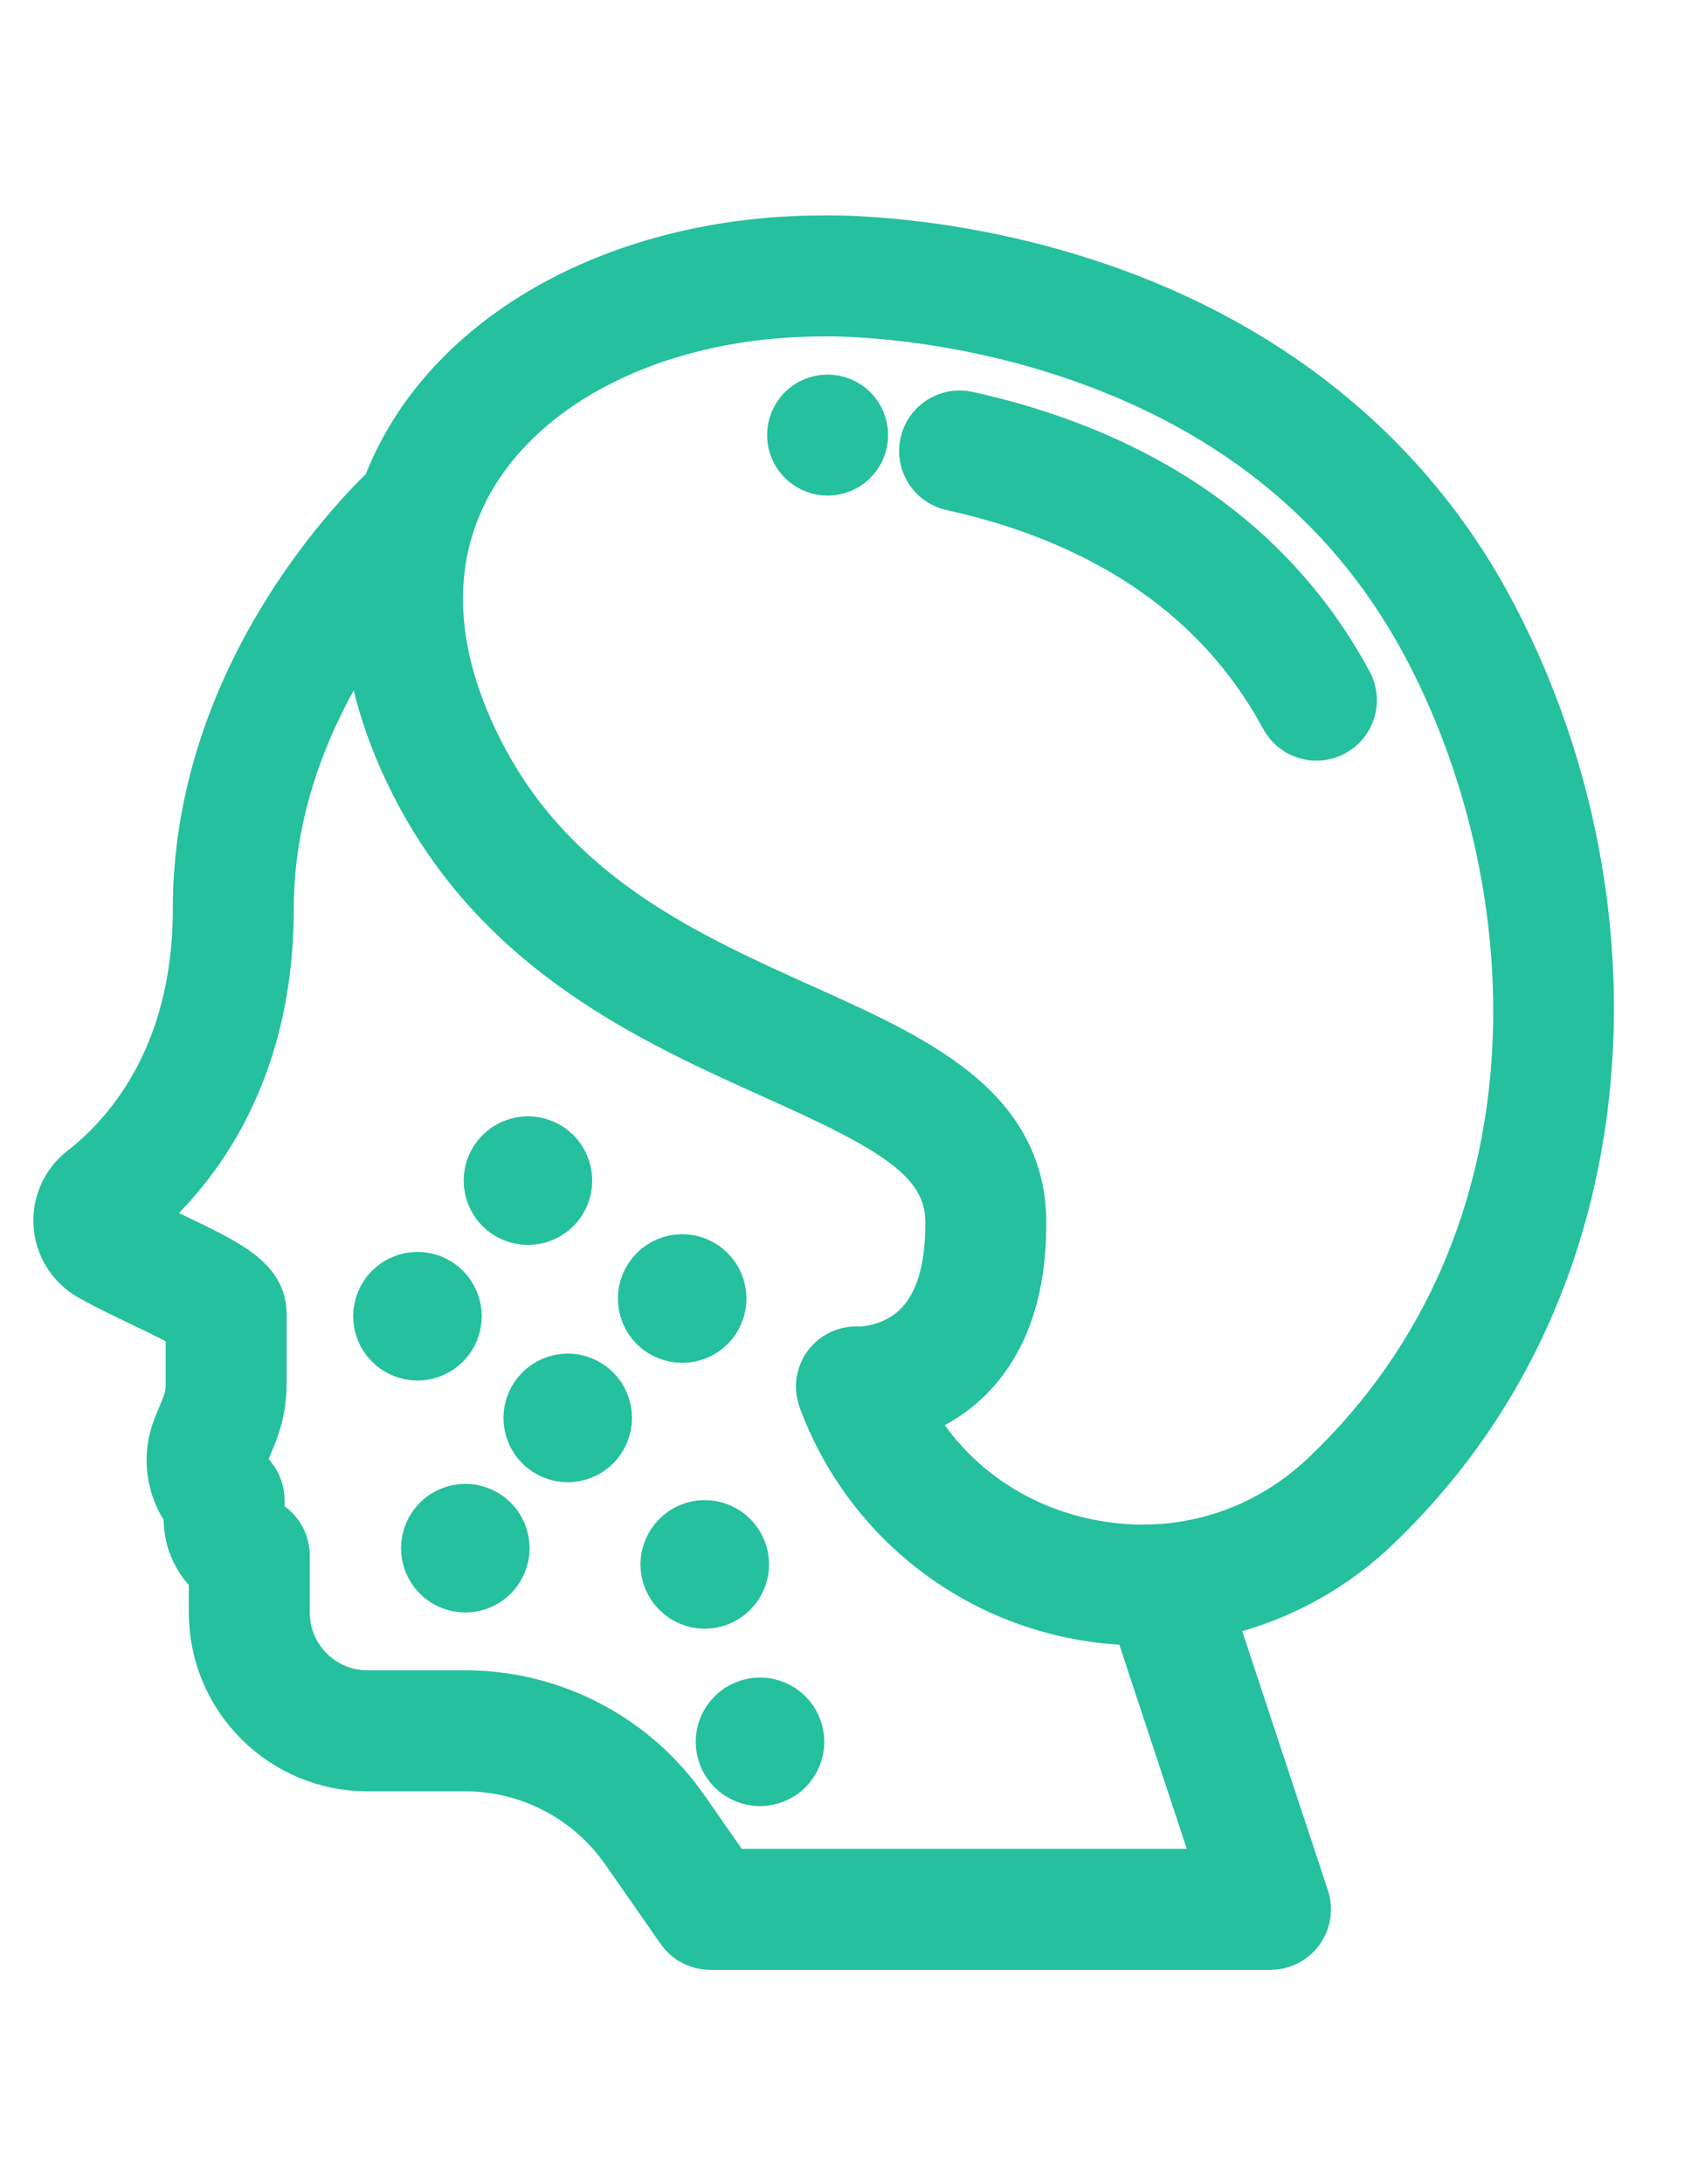 <?xml version="1.0" encoding="UTF-8"?>
<svg width="28px" height="36px" viewBox="0 0 28 36" version="1.1" xmlns="http://www.w3.org/2000/svg" xmlns:xlink="http://www.w3.org/1999/xlink">
    <!-- Generator: Sketch 59.1 (86144) - https://sketch.com -->
    <title>Icon/Pathways/Rash</title>
    <desc>Created with Sketch.</desc>
    <g id="Icon/Pathways/Rash" stroke="none" stroke-width="1" fill="none" fill-rule="evenodd">
        <g id="allergy" transform="translate(1, 4)" fill="#25C09E" fill-rule="nonzero" stroke="#25C09E">
            <path d="M6.673,20.97 C6.529,20.97 6.388,21.028 6.286,21.13 C6.184,21.232 6.126,21.373 6.126,21.518 C6.126,21.661 6.184,21.802 6.286,21.904 C6.388,22.006 6.529,22.064 6.673,22.064 C6.817,22.064 6.958,22.006 7.06,21.904 C7.162,21.802 7.22,21.661 7.22,21.518 C7.22,21.373 7.162,21.232 7.06,21.13 C6.958,21.028 6.817,20.97 6.673,20.97 Z" id="Path" stroke-width="1.026"></path>
            <path d="M11.169,21.785 C11.169,21.641 11.11,21.5 11.008,21.398 C10.907,21.296 10.765,21.237 10.621,21.237 C10.477,21.237 10.336,21.296 10.235,21.398 C10.132,21.5 10.074,21.641 10.074,21.785 C10.074,21.929 10.132,22.07 10.235,22.171 C10.336,22.273 10.477,22.332 10.621,22.332 C10.765,22.332 10.907,22.273 11.008,22.171 C11.11,22.07 11.169,21.929 11.169,21.785 Z" id="Path" stroke-width="1.026"></path>
            <path d="M11.532,24.162 C11.388,24.162 11.247,24.22 11.146,24.322 C11.043,24.424 10.985,24.565 10.985,24.709 C10.985,24.853 11.043,24.994 11.146,25.096 C11.247,25.197 11.388,25.256 11.532,25.256 C11.676,25.256 11.818,25.197 11.919,25.096 C12.021,24.994 12.08,24.853 12.08,24.709 C12.08,24.565 12.021,24.424 11.919,24.322 C11.818,24.22 11.676,24.162 11.532,24.162 Z" id="Path" stroke-width="1.026"></path>
            <path d="M8.362,18.823 C8.218,18.823 8.077,18.882 7.975,18.984 C7.873,19.085 7.815,19.226 7.815,19.37 C7.815,19.514 7.873,19.655 7.975,19.757 C8.077,19.859 8.218,19.918 8.362,19.918 C8.506,19.918 8.647,19.859 8.749,19.757 C8.851,19.655 8.909,19.514 8.909,19.37 C8.909,19.226 8.851,19.085 8.749,18.984 C8.647,18.882 8.506,18.823 8.362,18.823 Z" id="Path" stroke-width="1.026"></path>
            <path d="M10.636,17.79 C10.738,17.687 10.796,17.547 10.796,17.403 C10.796,17.258 10.738,17.118 10.636,17.016 C10.534,16.913 10.393,16.855 10.249,16.855 C10.105,16.855 9.964,16.913 9.862,17.016 C9.76,17.118 9.702,17.258 9.702,17.403 C9.702,17.547 9.76,17.688 9.862,17.79 C9.964,17.891 10.105,17.95 10.249,17.95 C10.393,17.95 10.534,17.891 10.636,17.79 Z" id="Path" stroke-width="1.026"></path>
            <path d="M8.253,15.459 C8.253,15.315 8.195,15.174 8.093,15.072 C7.991,14.97 7.85,14.912 7.706,14.912 C7.562,14.912 7.421,14.97 7.319,15.072 C7.217,15.174 7.159,15.315 7.159,15.459 C7.159,15.604 7.217,15.744 7.319,15.846 C7.421,15.948 7.562,16.006 7.706,16.006 C7.85,16.006 7.991,15.948 8.093,15.846 C8.195,15.744 8.253,15.604 8.253,15.459 Z" id="Path" stroke-width="1.026"></path>
            <path d="M6.431,17.694 C6.431,17.55 6.373,17.409 6.271,17.307 C6.169,17.205 6.028,17.147 5.884,17.147 C5.74,17.147 5.599,17.205 5.497,17.307 C5.395,17.409 5.337,17.55 5.337,17.694 C5.337,17.838 5.395,17.979 5.497,18.081 C5.599,18.183 5.74,18.241 5.884,18.241 C6.028,18.241 6.169,18.183 6.271,18.081 C6.373,17.979 6.431,17.838 6.431,17.694 Z" id="Path" stroke-width="1.026"></path>
            <path d="M23.498,6.032 C22.113,3.471 19.78,1.615 16.751,0.666 C14.535,-0.028 12.723,-0.003 12.564,0.001 C9.598,0.003 7.011,1.247 5.811,3.25 C5.653,3.514 5.521,3.788 5.415,4.069 C4.85,4.608 2.3,7.244 2.3,10.981 C2.3,13.47 1.103,14.769 0.389,15.322 C0.122,15.529 -0.022,15.854 0.003,16.191 C0.028,16.528 0.218,16.828 0.513,16.994 C0.782,17.145 1.084,17.29 1.377,17.43 C1.635,17.554 2.002,17.73 2.182,17.845 L2.182,18.819 C2.182,18.952 2.156,19.082 2.106,19.205 L1.97,19.539 C1.785,19.996 1.853,20.519 2.148,20.912 L2.148,21.032 C2.148,21.387 2.304,21.716 2.564,21.938 L2.564,22.58 C2.564,23.956 3.683,25.075 5.059,25.075 L6.673,25.075 C7.737,25.075 8.736,25.596 9.346,26.468 L10.263,27.783 C10.366,27.929 10.533,28.017 10.712,28.017 L19.95,28.017 C20.126,28.017 20.291,27.932 20.394,27.79 C20.497,27.647 20.525,27.464 20.47,27.298 L18.904,22.563 C19.92,22.361 20.874,21.876 21.646,21.141 C23.652,19.232 24.85,16.693 25.111,13.797 C25.349,11.156 24.776,8.399 23.498,6.032 Z M10.997,26.922 L10.243,25.842 C9.429,24.676 8.094,23.98 6.673,23.98 L5.059,23.98 C4.287,23.98 3.658,23.352 3.658,22.58 L3.658,21.637 C3.658,21.418 3.528,21.22 3.326,21.133 L3.302,21.123 C3.266,21.108 3.242,21.072 3.242,21.032 L3.242,20.724 C3.242,20.601 3.201,20.482 3.125,20.385 L3.028,20.263 C2.959,20.174 2.942,20.055 2.984,19.951 L3.12,19.617 C3.224,19.362 3.276,19.093 3.276,18.819 L3.276,17.655 C3.276,17.128 2.739,16.87 1.85,16.444 C1.617,16.332 1.377,16.217 1.165,16.103 C2.044,15.385 3.394,13.82 3.394,10.981 C3.394,8.927 4.308,7.215 5.102,6.116 C5.145,7.068 5.433,8.064 5.966,9.06 C7.369,11.684 9.812,12.784 11.776,13.668 C13.643,14.509 14.7,15.038 14.709,16.138 C14.715,16.945 14.529,17.54 14.157,17.904 C13.727,18.325 13.156,18.314 13.152,18.314 C12.969,18.301 12.797,18.381 12.685,18.527 C12.573,18.673 12.547,18.866 12.608,19.04 C12.61,19.047 12.632,19.109 12.674,19.212 C13.365,20.912 14.851,22.158 16.649,22.544 C17.027,22.626 17.408,22.666 17.786,22.669 L19.193,26.922 L10.997,26.922 Z M20.891,20.349 C20.134,21.069 19.192,21.486 18.192,21.565 C18.158,21.564 18.124,21.566 18.09,21.572 C17.692,21.593 17.286,21.562 16.879,21.475 C15.591,21.197 14.536,20.41 13.917,19.283 C14.227,19.184 14.583,19.011 14.903,18.704 C15.509,18.124 15.812,17.258 15.803,16.129 C15.789,14.274 14.058,13.495 12.225,12.67 C10.319,11.812 8.158,10.839 6.931,8.544 C6.169,7.119 5.99,5.763 6.396,4.574 C6.398,4.57 6.399,4.565 6.401,4.56 C6.49,4.303 6.606,4.053 6.75,3.812 C7.754,2.136 9.985,1.095 12.571,1.095 C12.576,1.095 12.581,1.095 12.587,1.095 C12.604,1.094 14.326,1.053 16.424,1.71 C19.215,2.585 21.271,4.214 22.535,6.553 C24.637,10.443 25.019,16.42 20.891,20.349 L20.891,20.349 Z" id="Shape" stroke-width="0.9"></path>
            <path d="M12.648,2.624 C12.628,2.624 12.606,2.625 12.586,2.627 C12.285,2.661 12.069,2.931 12.103,3.231 C12.134,3.511 12.371,3.718 12.646,3.718 C12.651,3.718 12.657,3.718 12.663,3.718 C12.958,3.71 13.195,3.468 13.195,3.171 C13.195,2.869 12.95,2.624 12.648,2.624 Z" id="Path" stroke-width="0.9"></path>
            <path d="M15.967,3.17 C15.635,3.066 15.289,2.975 14.94,2.898 C14.645,2.834 14.353,3.021 14.289,3.316 C14.224,3.612 14.411,3.903 14.707,3.968 C15.024,4.037 15.338,4.12 15.639,4.214 C17.756,4.877 19.299,6.084 20.226,7.8 C20.325,7.983 20.514,8.087 20.708,8.087 C20.796,8.087 20.885,8.066 20.968,8.021 C21.234,7.878 21.333,7.546 21.189,7.28 C20.121,5.304 18.364,3.921 15.967,3.17 L15.967,3.17 Z" id="Path" stroke-width="0.9"></path>
        </g>
    </g>
</svg>
